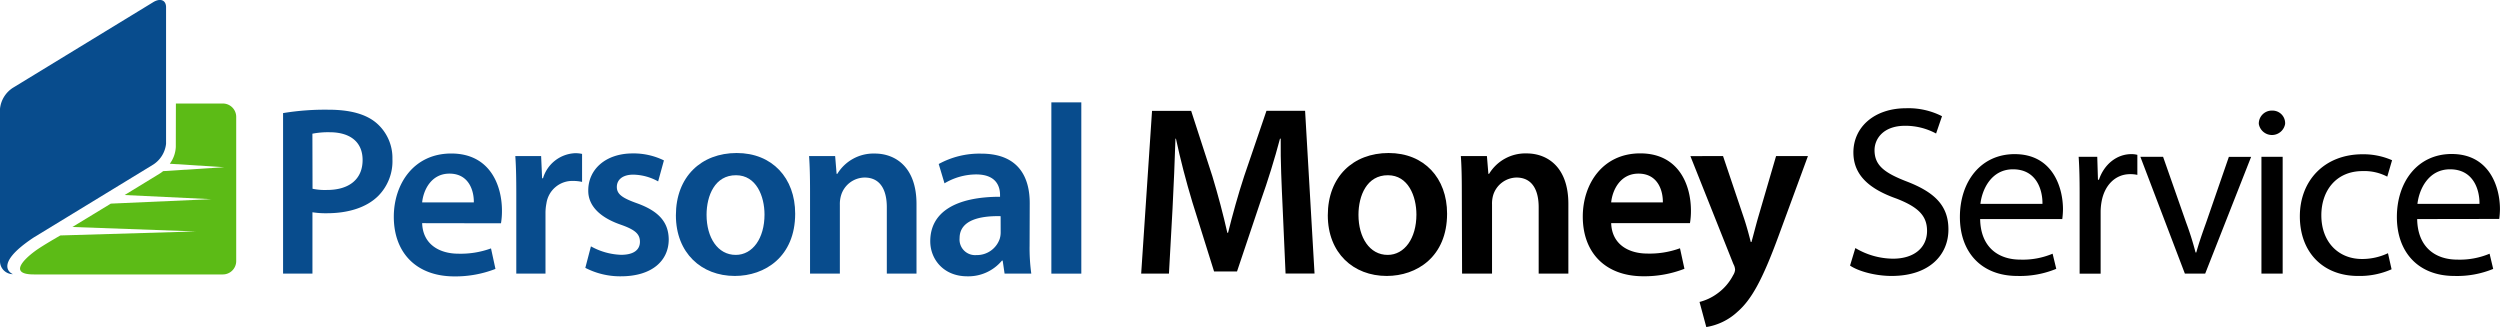 <svg xmlns="http://www.w3.org/2000/svg" viewBox="0 0 561.7 73.47"><defs><style>.cls-1{fill:#084c8d;}.cls-2{fill:#5cbb16;}</style></defs><title>personal_logo_horizontal</title><g id="Layer_2" data-name="Layer 2"><g id="Layer_1-2" data-name="Layer 1"><path class="cls-1" d="M63.6,25.41a57.82,57.82,0,0,1,10.2-.76c4.88,0,8.46,1,10.79,3a10.33,10.33,0,0,1,3.58,8.08A11.08,11.08,0,0,1,85,44c-2.66,2.66-6.83,3.91-11.55,3.91a18.8,18.8,0,0,1-3.25-.22V61.48H63.6Zm6.62,17a13.47,13.47,0,0,0,3.25.27c5,0,8-2.44,8-6.73,0-4.07-2.82-6.24-7.43-6.24a18.4,18.4,0,0,0-3.85.33Z"/><path class="cls-1" d="M94.85,50.14C95,54.92,98.76,57,103,57a19.86,19.86,0,0,0,7.32-1.19l1,4.61a24.77,24.77,0,0,1-9.22,1.68c-8.57,0-13.62-5.32-13.62-13.4,0-7.32,4.45-14.21,12.91-14.21,8.63,0,11.39,7.05,11.39,12.86a16.43,16.43,0,0,1-.22,2.82Zm11.61-4.67c.05-2.44-1-6.46-5.48-6.46-4.12,0-5.86,3.74-6.13,6.46Z"/><path class="cls-1" d="M116,43.58c0-3.58-.05-6.13-.22-8.52h5.8l.22,5H122a7.88,7.88,0,0,1,7.21-5.64,7,7,0,0,1,1.57.16v6.29a9.27,9.27,0,0,0-2-.22,5.88,5.88,0,0,0-6,5,11.37,11.37,0,0,0-.22,2.06V61.48H116Z"/><path class="cls-1" d="M132.77,55.35a14.88,14.88,0,0,0,6.78,1.9c2.93,0,4.23-1.19,4.23-2.93s-1.08-2.71-4.34-3.85c-5.15-1.79-7.32-4.61-7.27-7.7,0-4.67,3.85-8.3,10-8.3a15.51,15.51,0,0,1,7,1.57l-1.3,4.72a11.87,11.87,0,0,0-5.59-1.52c-2.39,0-3.69,1.14-3.69,2.77s1.25,2.5,4.61,3.69c4.77,1.74,7,4.18,7.05,8.08,0,4.77-3.74,8.3-10.74,8.3a17,17,0,0,1-8-1.9Z"/><path class="cls-1" d="M178.66,48c0,9.71-6.83,14-13.56,14-7.49,0-13.24-5.15-13.24-13.62,0-8.68,5.7-14,13.67-14S178.66,40,178.66,48Zm-19.91.27c0,5.1,2.5,9,6.56,9,3.8,0,6.46-3.74,6.46-9.06,0-4.12-1.84-8.84-6.4-8.84C160.65,39.35,158.75,43.91,158.75,48.3Z"/><path class="cls-1" d="M182,42.93c0-3-.05-5.59-.22-7.87h5.86l.33,4h.16a9.52,9.52,0,0,1,8.41-4.56c4.61,0,9.38,3,9.38,11.34V61.48h-6.67V46.56c0-3.8-1.41-6.67-5-6.67A5.6,5.6,0,0,0,189,43.8,6.78,6.78,0,0,0,188.7,46V61.48H182Z"/><path class="cls-1" d="M231.33,55.13a42.33,42.33,0,0,0,.38,6.35h-6l-.43-2.93h-.16a9.81,9.81,0,0,1-7.81,3.53c-5.32,0-8.3-3.85-8.3-7.87,0-6.67,5.91-10,15.68-10V43.8c0-1.74-.71-4.61-5.37-4.61a14,14,0,0,0-7.11,2l-1.3-4.34a19,19,0,0,1,9.55-2.33c8.46,0,10.9,5.37,10.9,11.12Zm-6.51-6.56c-4.72-.11-9.22.92-9.22,4.94a3.5,3.5,0,0,0,3.8,3.8,5.41,5.41,0,0,0,5.21-3.63,4.79,4.79,0,0,0,.22-1.46Z"/><path class="cls-1" d="M236.22,23h6.73V61.48h-6.73Z"/><path d="M288.18,46.56c-.22-4.72-.49-10.42-.43-15.41h-.16c-1.19,4.5-2.71,9.44-4.34,14L277.93,61h-5.15L267.9,45.42c-1.41-4.67-2.71-9.66-3.69-14.27h-.11c-.16,4.83-.38,10.63-.65,15.62l-.81,14.7H256.4l2.44-36.56h8.79l4.77,14.7c1.3,4.29,2.44,8.63,3.36,12.69h.16c1-4,2.22-8.46,3.63-12.75l5-14.65h8.68l2.12,36.56h-6.51Z"/><path d="M325.13,48c0,9.71-6.83,14-13.56,14-7.49,0-13.24-5.15-13.24-13.62,0-8.68,5.7-14,13.67-14S325.13,40,325.13,48Zm-19.91.27c0,5.1,2.5,9,6.56,9,3.8,0,6.46-3.74,6.46-9.06,0-4.12-1.84-8.84-6.4-8.84C307.12,39.35,305.22,43.91,305.22,48.3Z"/><path d="M328.44,42.93c0-3-.05-5.59-.22-7.87h5.86l.33,4h.16A9.52,9.52,0,0,1,343,34.47c4.61,0,9.38,3,9.38,11.34V61.48h-6.67V46.56c0-3.8-1.41-6.67-5-6.67a5.6,5.6,0,0,0-5.21,3.91,6.78,6.78,0,0,0-.27,2.17V61.48h-6.73Z"/><path d="M362,50.14c.16,4.77,3.91,6.83,8.14,6.83a19.86,19.86,0,0,0,7.32-1.19l1,4.61a24.77,24.77,0,0,1-9.22,1.68c-8.57,0-13.62-5.32-13.62-13.4,0-7.32,4.45-14.21,12.91-14.21,8.63,0,11.39,7.05,11.39,12.86a16.43,16.43,0,0,1-.22,2.82Zm11.61-4.67c.05-2.44-1-6.46-5.48-6.46-4.12,0-5.86,3.74-6.13,6.46Z"/><path d="M387.13,35.06l4.77,14.16c.54,1.63,1.08,3.63,1.46,5.15h.16c.43-1.52.92-3.47,1.41-5.21l4.12-14.1h7.16l-6.62,18c-3.63,9.87-6.08,14.27-9.22,17a13.42,13.42,0,0,1-7,3.42l-1.52-5.64A11.43,11.43,0,0,0,385.78,66a11.64,11.64,0,0,0,3.63-4.18,2.68,2.68,0,0,0,.43-1.19,2.83,2.83,0,0,0-.38-1.3l-9.66-24.25Z"/><path d="M416.86,55.73a16.73,16.73,0,0,0,8.46,2.39c4.83,0,7.65-2.55,7.65-6.24,0-3.42-2-5.37-6.89-7.27-6-2.12-9.66-5.21-9.66-10.36,0-5.7,4.72-9.93,11.83-9.93a16.61,16.61,0,0,1,8.08,1.79L435,30a14.55,14.55,0,0,0-6.94-1.74c-5,0-6.89,3-6.89,5.48,0,3.42,2.22,5.1,7.27,7.05,6.18,2.39,9.33,5.37,9.33,10.74C437.8,57.14,433.62,62,425,62c-3.53,0-7.38-1-9.33-2.33Z"/><path d="M444.9,49.22c.11,6.46,4.23,9.11,9,9.11A17.26,17.26,0,0,0,461.18,57L462,60.4A21.27,21.27,0,0,1,453.26,62c-8.08,0-12.91-5.32-12.91-13.24S445,34.63,452.66,34.63c8.57,0,10.85,7.54,10.85,12.37a18.14,18.14,0,0,1-.16,2.22Zm14-3.42c.05-3-1.25-7.76-6.62-7.76-4.83,0-6.94,4.45-7.32,7.76Z"/><path d="M467.25,43.42c0-3.09-.05-5.75-.22-8.19h4.18l.16,5.15h.22c1.19-3.53,4.07-5.75,7.27-5.75a5.18,5.18,0,0,1,1.36.16v4.5a7.15,7.15,0,0,0-1.63-.16c-3.36,0-5.75,2.55-6.4,6.13a13.44,13.44,0,0,0-.22,2.22v14h-4.72Z"/><path d="M486,35.23,491.18,50a67.59,67.59,0,0,1,2.12,6.73h.16c.6-2.17,1.36-4.34,2.22-6.73l5.1-14.75h5L495.46,61.48h-4.56l-10-26.25Z"/><path d="M513.42,27.85a3,3,0,0,1-5.91,0,2.91,2.91,0,0,1,3-3A2.83,2.83,0,0,1,513.42,27.85ZM508.1,61.48V35.23h4.77V61.48Z"/><path d="M537.34,60.5A17.59,17.59,0,0,1,529.8,62c-7.92,0-13.07-5.37-13.07-13.4s5.53-13.94,14.1-13.94A16,16,0,0,1,537.45,36l-1.08,3.69a11.07,11.07,0,0,0-5.53-1.25c-6,0-9.28,4.45-9.28,9.93,0,6.08,3.91,9.82,9.11,9.82a13.56,13.56,0,0,0,5.86-1.3Z"/><path d="M543.09,49.22c.11,6.46,4.23,9.11,9,9.11A17.26,17.26,0,0,0,559.36,57l.81,3.42A21.27,21.27,0,0,1,551.44,62c-8.08,0-12.91-5.32-12.91-13.24s4.67-14.16,12.31-14.16c8.57,0,10.85,7.54,10.85,12.37a18.14,18.14,0,0,1-.16,2.22Zm14-3.42c.05-3-1.25-7.76-6.62-7.76-4.83,0-6.94,4.45-7.32,7.76Z"/><path class="cls-2" d="M39.52,23.26H50.07a3,3,0,0,1,3,3v32.4a3,3,0,0,1-3,3H7.6c-5.43,0-2.65-3.09.29-5.26,1.58-1.17,5.67-3.5,5.67-3.5L44,52,16.27,51l8.63-5.25,22.58-1L28,43.82,35.89,39a6.41,6.41,0,0,0,.76-.55l13.75-.88-12.25-.78a6.84,6.84,0,0,0,1.35-3.77Z"/><path class="cls-1" d="M0,57.44v-33a6.37,6.37,0,0,1,2.91-4.72L34.39.51c1.61-1,2.92-.5,2.92,1.11V32.31A6.36,6.36,0,0,1,34.39,37L7.54,53.38C-2,59.73,2.91,61.6,2.91,61.6A2.91,2.91,0,0,1,0,58.7Z"/></g></g></svg>